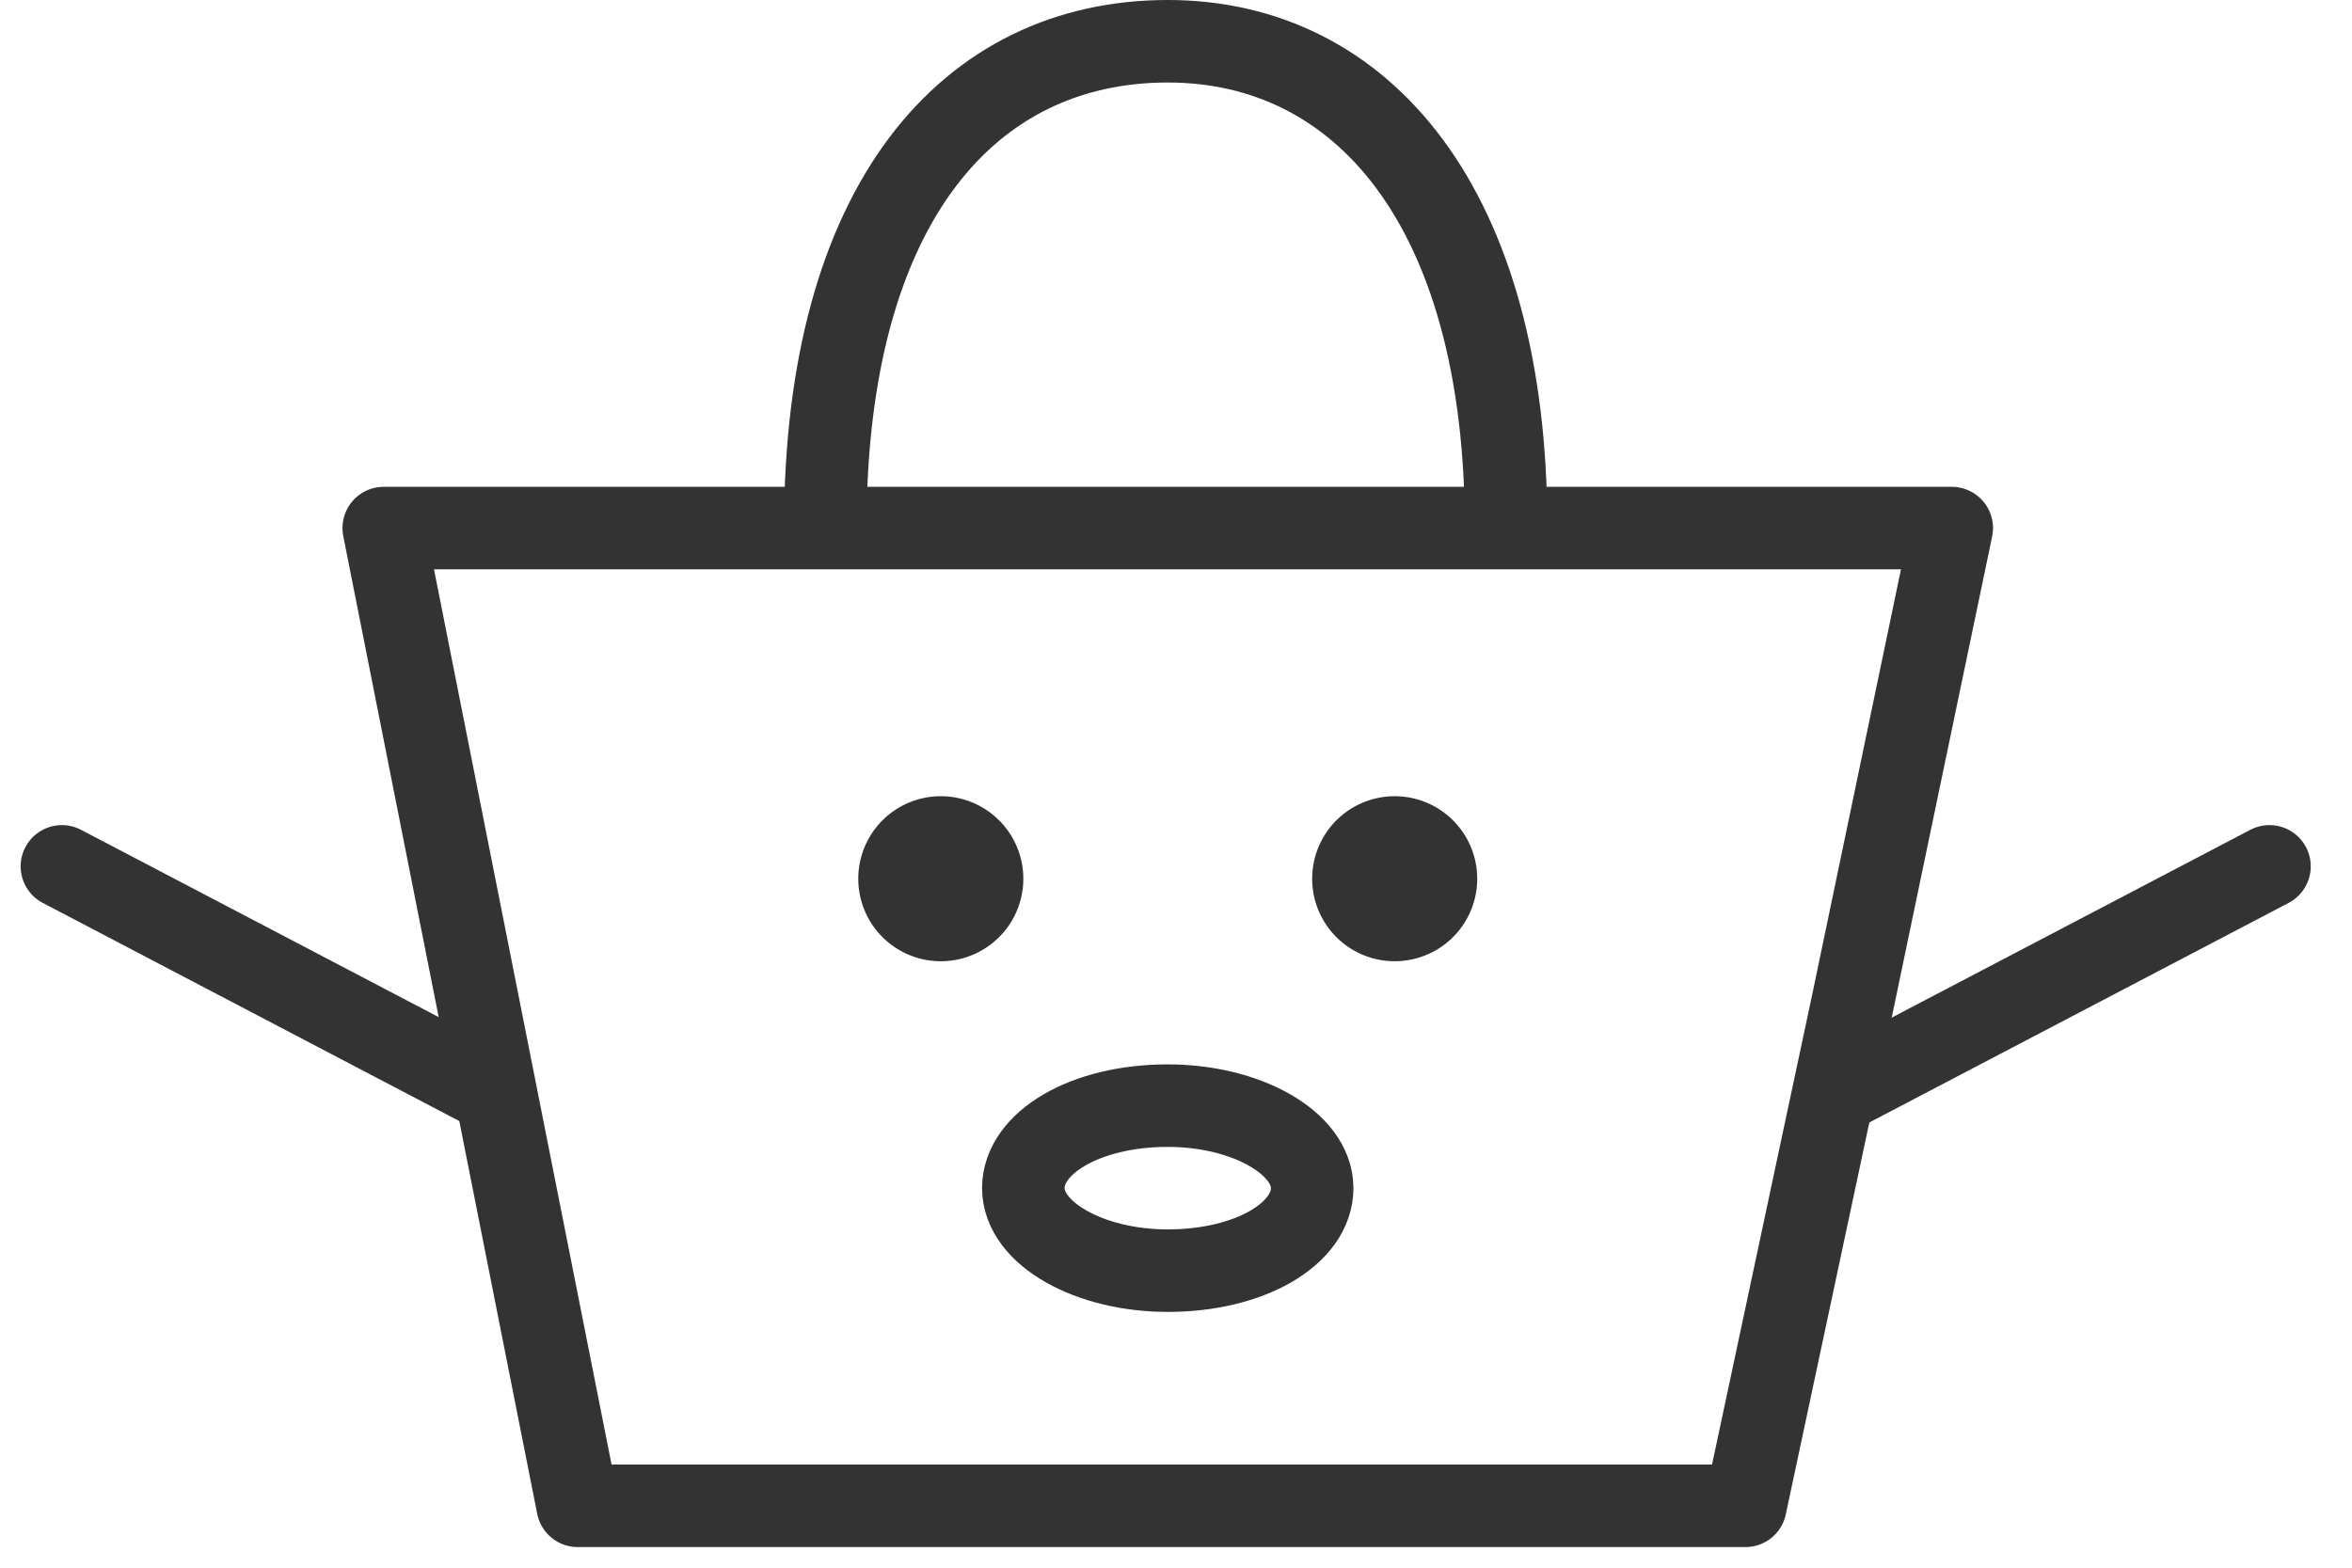 <svg xmlns="http://www.w3.org/2000/svg" fill="none" viewBox="0 0 57 38">
  <defs/>
  <g clip-path="url(#clip0)">
    <path stroke="#333" stroke-linecap="round" stroke-linejoin="round" stroke-width="2" d="M36.5 12.8C36.5 5 33 1 28.3 1 23.5 1 20 4.9 20 12.8h16.5zM42.3 36.5l2.6-12.2 2.4-11.5h-38L14 36.5h28.3z"/>
    <path fill="#333" d="M22.8 23.3a2 2 0 100-4 2 2 0 000 4zM33.8 23.3a2 2 0 100-4 2 2 0 000 4z"/>
    <path stroke="#333" stroke-linecap="round" stroke-linejoin="round" stroke-width="2" d="M28.3 30.8c2 0 3.5-.9 3.5-2s-1.6-2-3.5-2c-2 0-3.5.9-3.5 2s1.6 2 3.5 2zM12 26.5L1.5 21M44.5 26.5L55 21"/>
  </g>
  <defs>
    <clipPath id="clip0">
      <path fill="#fff" d="M0 0h56v38H0z" transform="translate(.5)"/>
    </clipPath>
  </defs>
</svg>
